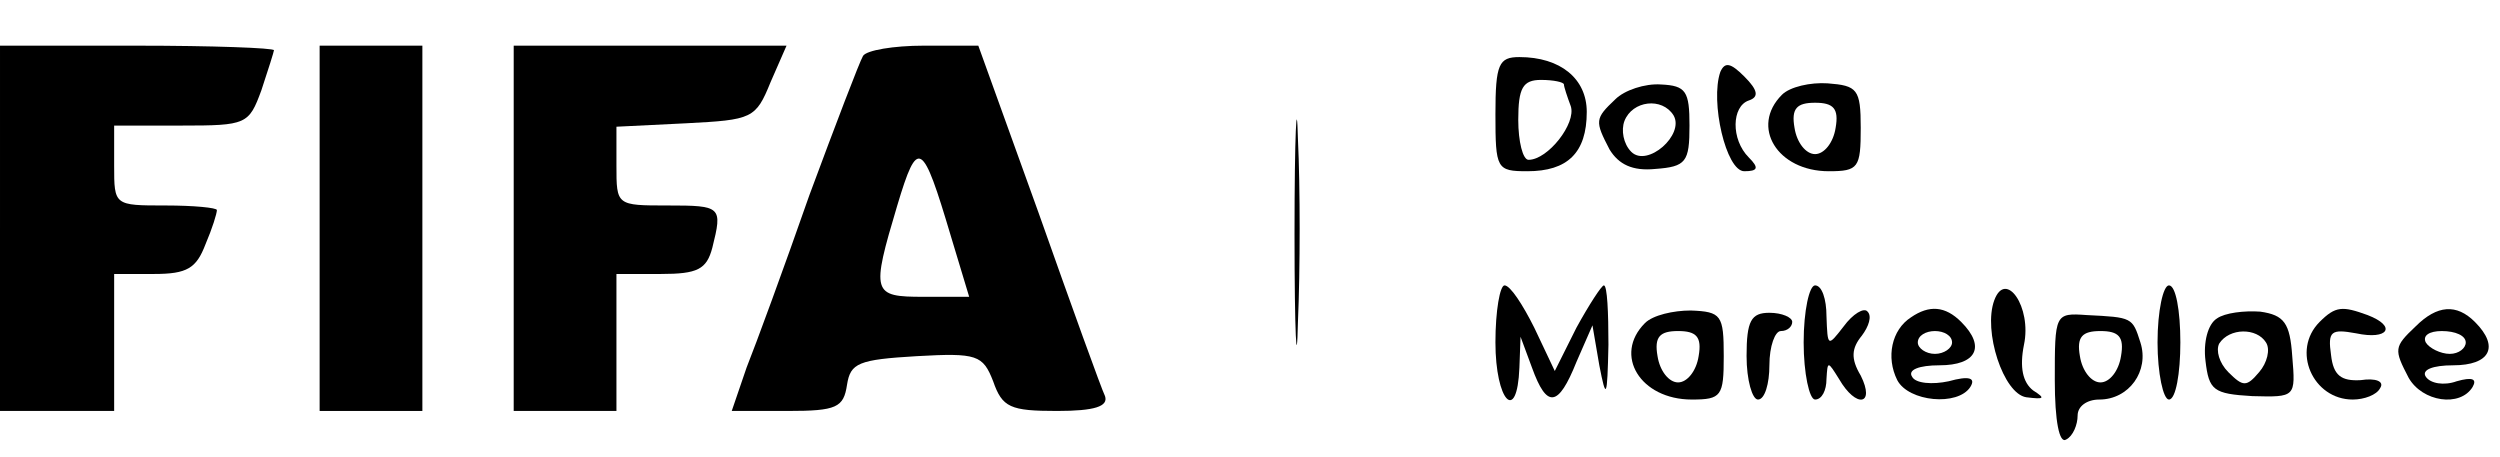 <?xml version="1.0" standalone="no"?>
<!DOCTYPE svg PUBLIC "-//W3C//DTD SVG 20010904//EN"
 "http://www.w3.org/TR/2001/REC-SVG-20010904/DTD/svg10.dtd">
<svg version="1.0" xmlns="http://www.w3.org/2000/svg"
 width="219pt" height="40pt" viewBox="0 0 219 40"
 preserveAspectRatio="xMidYMid meet">

<g transform="translate(0,40) scale(0.1,-0.1)"
fill="#000000" stroke="none">
<path d="M0 200 l0 -160 50 0 50 0 0 60 0 60 35 0 c29 0 37 5 45 26 6 14 10
27 10 30 0 2 -20 4 -45 4 -45 0 -45 0 -45 35 l0 35 59 0 c57 0 59 1 70 31 6
18 11 34 11 35 0 2 -54 4 -120 4 l-120 0 0 -160z"/>
<path d="M280 200 l0 -160 45 0 45 0 0 160 0 160 -45 0 -45 0 0 -160z"/>
<path d="M450 200 l0 -160 45 0 45 0 0 60 0 60 39 0 c32 0 40 4 45 23 9 36 8
37 -39 37 -45 0 -45 0 -45 35 l0 34 61 3 c58 3 61 4 74 36 l14 32 -119 0 -120
0 0 -160z"/>
<path d="M756 351 c-3 -5 -24 -60 -47 -122 -22 -63 -47 -131 -55 -151 l-13
-38 49 0 c43 0 49 3 52 23 3 19 10 22 61 25 53 3 58 1 67 -22 8 -23 15 -26 56
-26 33 0 45 4 42 13 -3 6 -29 78 -58 160 l-53 147 -48 0 c-26 0 -50 -4 -53 -9z
m77 -158 l16 -53 -40 0 c-45 0 -46 3 -23 80 18 60 22 57 47 -27z"/>
<path d="M1134 195 c0 -88 2 -123 3 -77 2 46 2 118 0 160 -1 42 -3 5 -3 -83z"/>
<path d="M1310 300 c0 -48 1 -50 28 -50 35 0 52 16 52 52 0 29 -23 48 -59 48
-18 0 -21 -6 -21 -50z m60 26 c0 -2 3 -11 6 -19 5 -15 -20 -47 -37 -47 -5 0
-9 16 -9 35 0 28 4 35 20 35 11 0 20 -2 20 -4z"/>
<path d="M1507 337 c-9 -26 5 -87 21 -87 12 0 13 3 4 12 -16 16 -15 45 0 50 9
3 8 9 -4 21 -12 12 -17 13 -21 4z"/>
<path d="M1415 313 c-18 -17 -18 -19 -5 -44 8 -13 20 -19 40 -17 27 2 30 6 30
38 0 30 -3 35 -25 36 -14 1 -32 -5 -40 -13z m51 -14 c10 -17 -23 -46 -37 -32
-7 7 -9 19 -6 27 7 18 33 21 43 5z"/>
<path d="M1561 317 c-28 -28 -4 -67 41 -67 26 0 28 3 28 38 0 34 -3 37 -29 39
-15 1 -33 -3 -40 -10z m47 -29 c-2 -13 -10 -23 -18 -23 -8 0 -16 10 -18 23 -3
17 2 22 18 22 16 0 21 -5 18 -22z"/>
<path d="M1310 100 c0 -51 19 -72 21 -22 l1 27 10 -27 c13 -36 23 -35 39 5
l14 32 6 -35 c6 -31 7 -29 8 18 0 28 -1 52 -4 52 -2 0 -13 -17 -24 -37 l-19
-38 -18 38 c-10 20 -21 37 -26 37 -4 0 -8 -22 -8 -50z"/>
<path d="M1580 100 c0 -27 5 -50 10 -50 6 0 10 8 10 18 1 16 1 16 11 0 15 -26
32 -23 19 3 -9 15 -8 24 1 35 6 8 9 17 5 21 -3 4 -13 -2 -21 -13 -14 -18 -14
-18 -15 9 0 15 -4 27 -10 27 -5 0 -10 -22 -10 -50z"/>
<path d="M1747 137 c-10 -27 8 -82 28 -85 16 -2 17 -1 6 6 -9 7 -12 20 -8 40
7 33 -16 66 -26 39z"/>
<path d="M1890 100 c0 -27 5 -50 10 -50 6 0 10 23 10 50 0 28 -4 50 -10 50 -5
0 -10 -22 -10 -50z"/>
<path d="M1441 117 c-28 -28 -4 -67 41 -67 26 0 28 3 28 38 0 36 -2 39 -29 40
-15 0 -33 -4 -40 -11z m47 -29 c-2 -13 -10 -23 -18 -23 -8 0 -16 10 -18 23 -3
17 2 22 18 22 16 0 21 -5 18 -22z"/>
<path d="M1530 88 c0 -21 5 -38 10 -38 6 0 10 14 10 30 0 17 5 30 10 30 6 0
10 4 10 8 0 4 -9 8 -20 8 -16 0 -20 -7 -20 -38z"/>
<path d="M1674 122 c-17 -11 -22 -35 -12 -55 10 -19 53 -23 64 -6 5 8 -1 10
-19 5 -14 -3 -29 -2 -32 4 -4 6 6 10 24 10 32 0 41 16 19 38 -14 14 -28 15
-44 4z m36 -22 c0 -5 -7 -10 -15 -10 -8 0 -15 5 -15 10 0 6 7 10 15 10 8 0 15
-4 15 -10z"/>
<path d="M1800 67 c0 -36 4 -56 10 -52 6 3 10 13 10 21 0 8 8 14 19 14 26 0
44 25 36 50 -7 22 -7 22 -47 24 -28 2 -28 1 -28 -57z m58 21 c-2 -13 -10 -23
-18 -23 -8 0 -16 10 -18 23 -3 17 2 22 18 22 16 0 21 -5 18 -22z"/>
<path d="M1942 121 c-8 -5 -12 -21 -10 -37 3 -26 7 -29 41 -31 38 -1 38 -1 35
35 -2 29 -7 36 -28 39 -14 1 -31 -1 -38 -6z m43 -21 c4 -6 1 -18 -6 -26 -11
-13 -14 -13 -27 0 -8 8 -11 19 -8 25 9 14 33 14 41 1z"/>
<path d="M2032 118 c-25 -25 -6 -68 29 -68 10 0 21 4 24 10 4 6 -4 9 -17 7
-17 -1 -24 4 -26 22 -3 21 0 23 22 19 28 -6 36 6 10 16 -22 8 -28 8 -42 -6z"/>
<path d="M2116 114 c-19 -18 -19 -20 -6 -45 12 -21 45 -26 56 -8 4 7 0 9 -14
5 -11 -4 -23 -2 -27 4 -4 6 6 10 24 10 32 0 41 16 19 38 -16 16 -33 15 -52 -4z
m44 -14 c0 -5 -6 -10 -14 -10 -8 0 -18 5 -21 10 -3 6 3 10 14 10 12 0 21 -4
21 -10z"/>
</g>
</svg>
